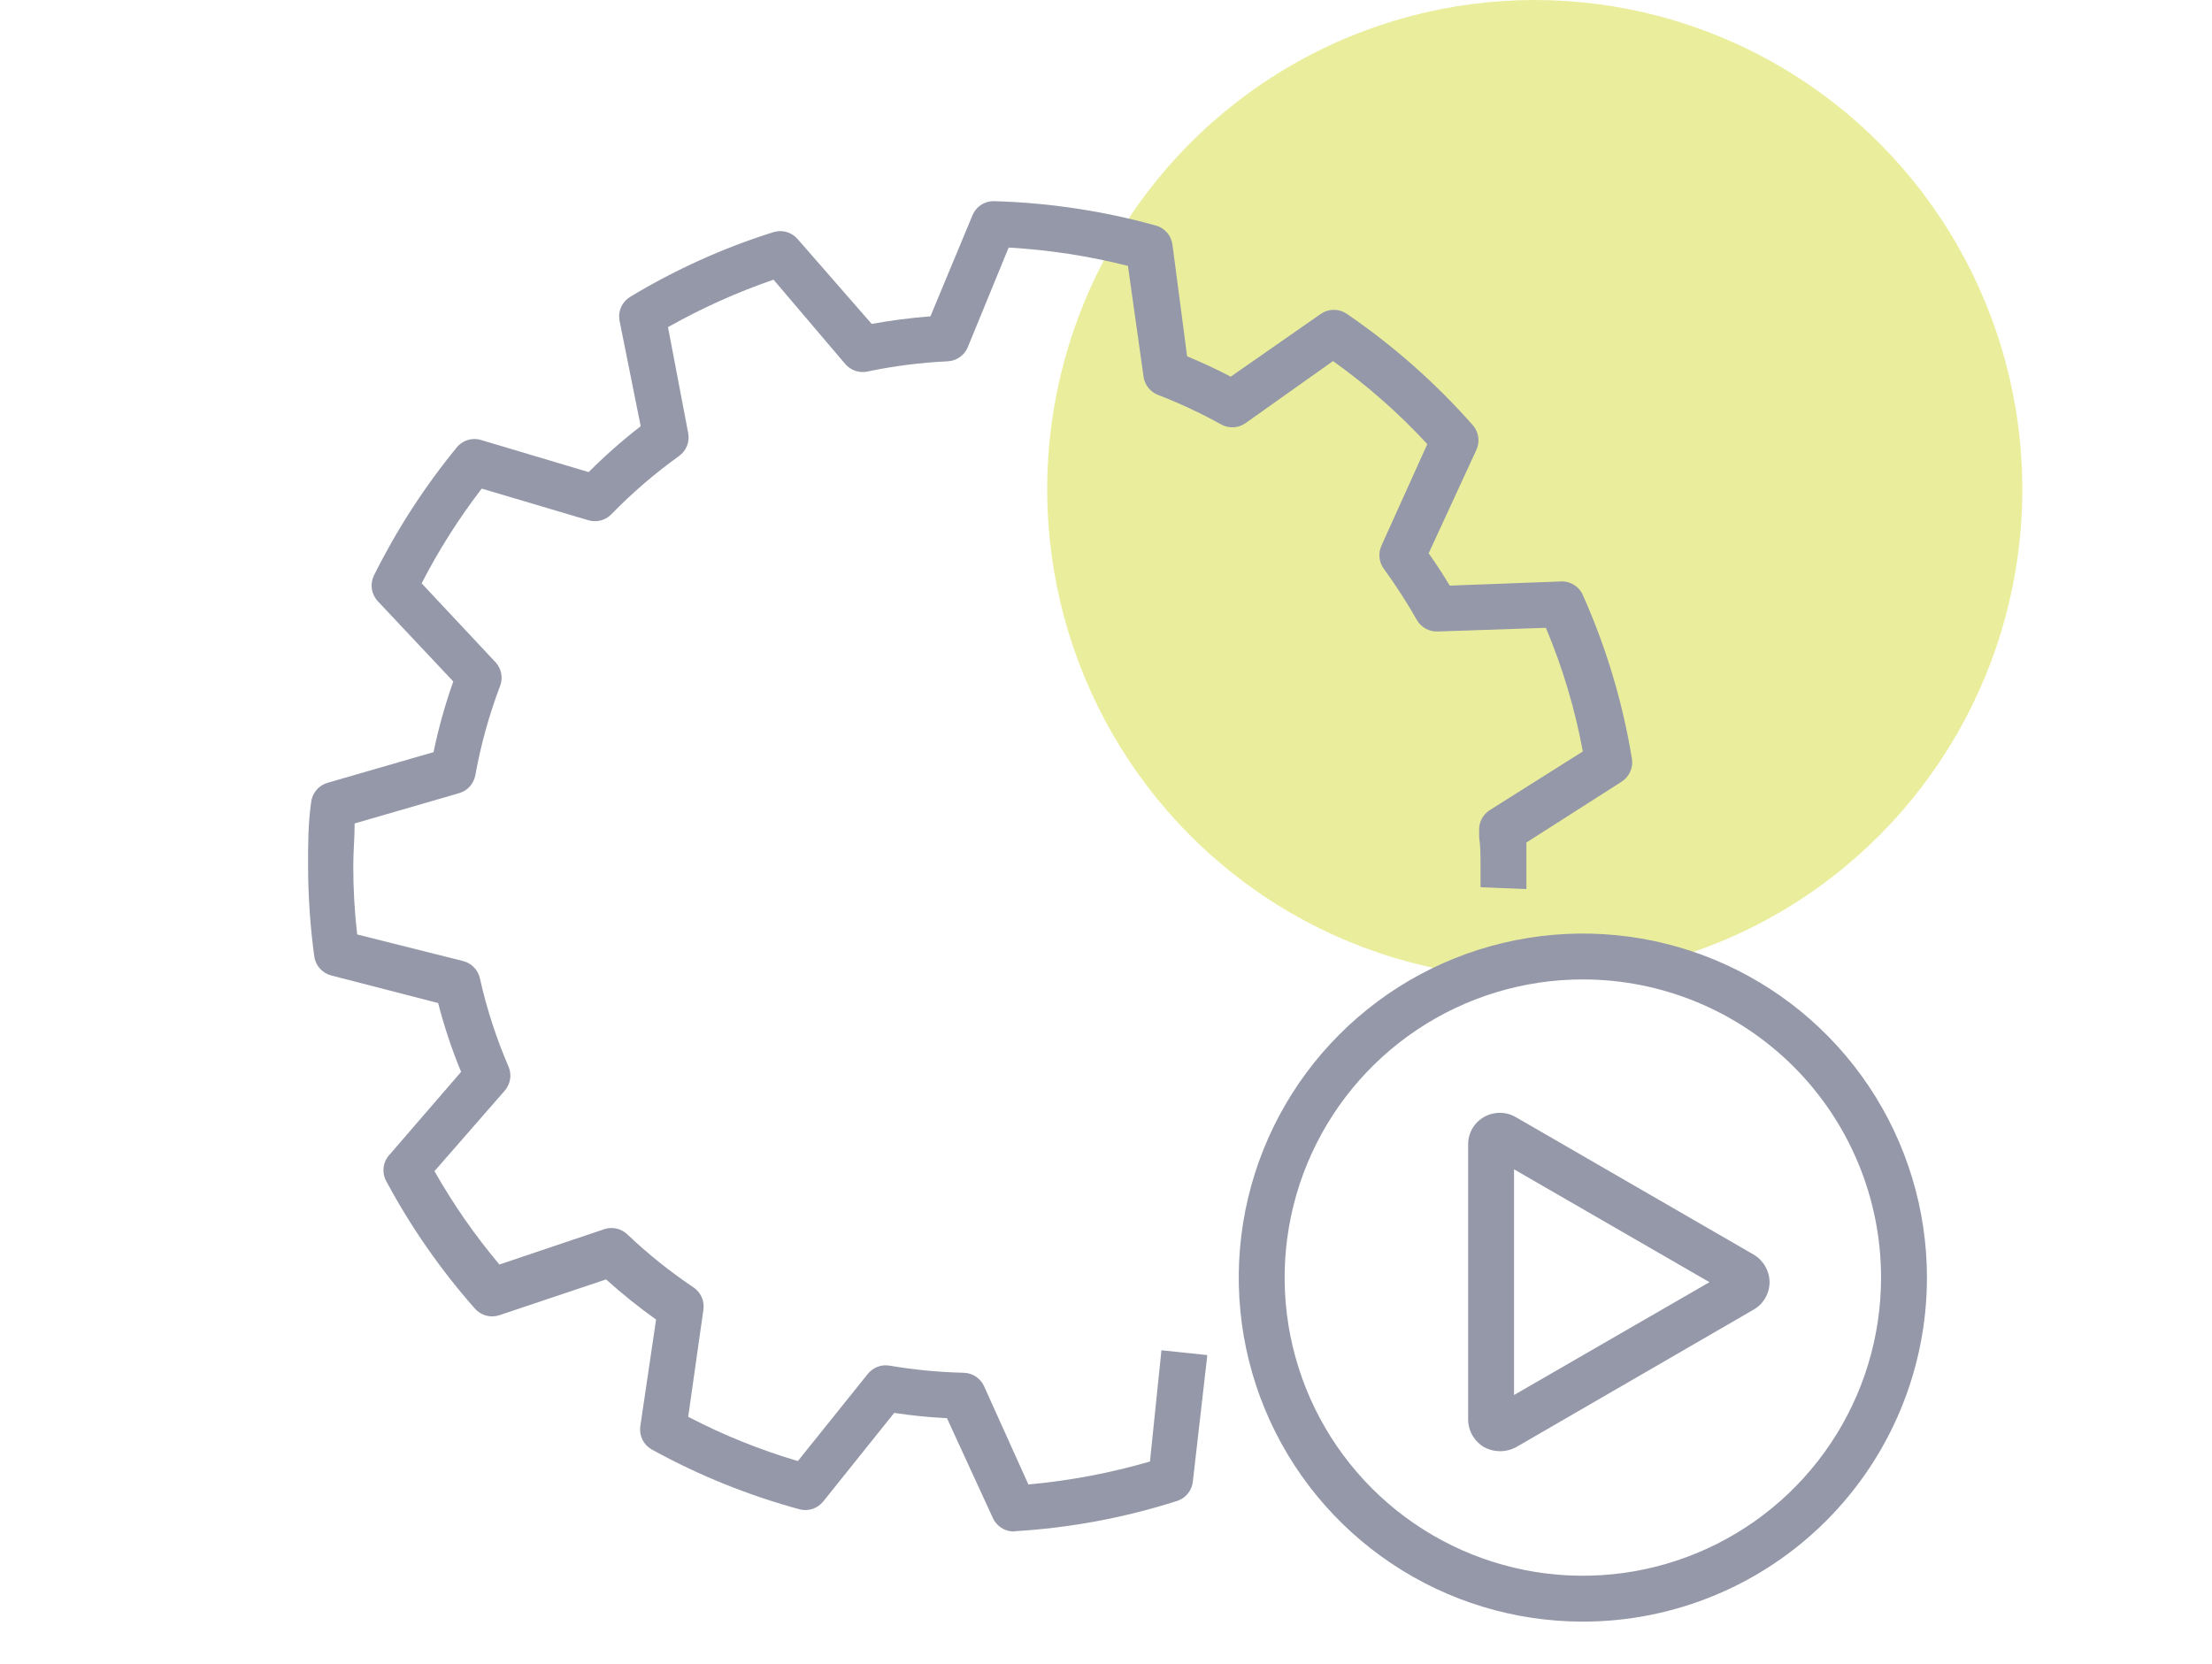 <svg width="113" height="85" viewBox="0 0 113 85" fill="none" xmlns="http://www.w3.org/2000/svg">
<ellipse opacity="0.5" cx="78.403" cy="25" rx="24.907" ry="25" fill="#D7DF3B"/>
<path d="M80.859 82.856C77.383 82.856 73.984 81.825 71.094 79.893C68.203 77.962 65.95 75.216 64.619 72.004C63.289 68.792 62.941 65.258 63.619 61.848C64.297 58.438 65.971 55.306 68.43 52.848C70.888 50.389 74.02 48.715 77.43 48.037C80.84 47.359 84.374 47.707 87.586 49.037C90.798 50.368 93.543 52.621 95.475 55.511C97.407 58.402 98.438 61.801 98.438 65.277C98.438 69.939 96.585 74.41 93.289 77.707C89.993 81.004 85.521 82.856 80.859 82.856ZM80.859 50.043C77.846 50.043 74.901 50.937 72.396 52.61C69.89 54.284 67.938 56.664 66.785 59.447C65.632 62.231 65.33 65.294 65.918 68.249C66.506 71.205 67.957 73.919 70.087 76.05C72.218 78.18 74.932 79.631 77.887 80.219C80.843 80.807 83.906 80.505 86.689 79.352C89.473 78.199 91.852 76.246 93.526 73.741C95.2 71.236 96.094 68.29 96.094 65.277C96.094 61.237 94.489 57.362 91.632 54.505C88.775 51.648 84.9 50.043 80.859 50.043Z" fill="#9498A9"/>
<path d="M76.617 74.148C76.334 74.147 76.056 74.074 75.809 73.938C75.564 73.792 75.362 73.587 75.22 73.34C75.078 73.094 75.002 72.815 75 72.531V58.469C74.999 58.185 75.073 57.907 75.215 57.662C75.357 57.417 75.562 57.214 75.809 57.074C76.055 56.933 76.334 56.859 76.617 56.859C76.901 56.859 77.18 56.933 77.426 57.074L89.59 64.106C89.834 64.251 90.037 64.456 90.179 64.703C90.32 64.949 90.396 65.228 90.398 65.512C90.397 65.797 90.321 66.078 90.177 66.325C90.033 66.572 89.826 66.776 89.578 66.918L77.438 73.949C77.185 74.083 76.903 74.152 76.617 74.148ZM77.344 59.746V71.277L87.328 65.512L77.344 59.746Z" fill="#9498A9"/>
<path d="M51.785 78.25C51.56 78.25 51.339 78.184 51.15 78.061C50.961 77.939 50.811 77.764 50.719 77.559L48.375 72.461C47.472 72.417 46.573 72.327 45.68 72.191L42.047 76.727C41.908 76.896 41.725 77.023 41.518 77.093C41.311 77.164 41.088 77.175 40.875 77.125C38.239 76.411 35.697 75.384 33.305 74.066C33.099 73.953 32.932 73.781 32.826 73.572C32.719 73.363 32.678 73.127 32.707 72.895L33.516 67.422C32.626 66.787 31.773 66.103 30.961 65.371L25.512 67.199C25.292 67.273 25.056 67.279 24.833 67.219C24.61 67.159 24.41 67.033 24.258 66.859C22.504 64.873 20.986 62.691 19.734 60.355C19.613 60.135 19.566 59.882 19.6 59.633C19.634 59.384 19.746 59.153 19.922 58.973L23.555 54.766C23.082 53.623 22.691 52.448 22.383 51.25L16.933 49.844C16.707 49.788 16.502 49.665 16.345 49.492C16.189 49.319 16.087 49.102 16.055 48.871C15.844 47.318 15.738 45.751 15.738 44.184C15.738 43.164 15.738 42.121 15.89 41.02C15.911 40.786 16.002 40.564 16.15 40.382C16.298 40.2 16.498 40.067 16.723 40L22.148 38.43C22.401 37.205 22.738 35.999 23.156 34.82L19.301 30.719C19.139 30.546 19.033 30.328 18.997 30.093C18.962 29.859 18.998 29.619 19.101 29.406C20.256 27.084 21.667 24.899 23.308 22.891C23.457 22.697 23.662 22.555 23.895 22.483C24.128 22.412 24.378 22.415 24.609 22.492L30.07 24.121C30.907 23.285 31.795 22.502 32.73 21.777L31.64 16.34C31.607 16.112 31.641 15.879 31.739 15.671C31.837 15.463 31.994 15.288 32.191 15.168C34.488 13.779 36.943 12.669 39.504 11.863C39.722 11.794 39.957 11.79 40.178 11.853C40.398 11.915 40.596 12.041 40.746 12.215L44.531 16.551C45.524 16.369 46.525 16.24 47.531 16.164L49.676 11.008C49.769 10.778 49.933 10.585 50.143 10.454C50.354 10.323 50.6 10.263 50.847 10.281C53.622 10.364 56.376 10.781 59.051 11.524C59.271 11.585 59.468 11.711 59.618 11.883C59.768 12.056 59.864 12.269 59.894 12.496L60.644 18.203C61.418 18.531 62.168 18.871 62.871 19.246L67.477 16.035C67.671 15.902 67.902 15.83 68.139 15.83C68.375 15.83 68.606 15.902 68.801 16.035C71.173 17.655 73.334 19.565 75.234 21.719C75.385 21.889 75.483 22.099 75.516 22.324C75.549 22.548 75.516 22.778 75.422 22.984L72.984 28.27C73.383 28.832 73.734 29.383 74.062 29.922L79.687 29.711C79.93 29.69 80.174 29.745 80.384 29.869C80.594 29.993 80.76 30.18 80.859 30.402C82.052 33.072 82.895 35.884 83.367 38.77C83.403 38.995 83.372 39.226 83.278 39.434C83.185 39.642 83.032 39.819 82.84 39.941L77.977 43.047C77.977 43.445 77.977 43.855 77.977 44.219C77.977 44.582 77.977 44.758 77.977 45.016V45.426L75.633 45.332C75.633 45.18 75.633 45.016 75.633 44.863C75.633 44.711 75.633 44.441 75.633 44.219C75.633 43.738 75.633 43.258 75.562 42.777V42.461C75.548 42.251 75.591 42.041 75.686 41.854C75.781 41.666 75.924 41.508 76.102 41.395L80.859 38.395C80.458 36.228 79.826 34.11 78.972 32.078L73.441 32.266C73.226 32.274 73.012 32.222 72.824 32.117C72.636 32.011 72.48 31.856 72.375 31.668C71.862 30.766 71.299 29.893 70.687 29.055C70.566 28.887 70.492 28.69 70.471 28.485C70.45 28.279 70.485 28.071 70.57 27.883L72.914 22.691C71.459 21.115 69.845 19.694 68.097 18.449L63.621 21.625C63.44 21.75 63.228 21.822 63.008 21.833C62.789 21.843 62.571 21.791 62.379 21.684C61.337 21.106 60.256 20.601 59.144 20.172C58.952 20.095 58.784 19.969 58.657 19.807C58.529 19.644 58.447 19.451 58.418 19.246L57.621 13.586C55.624 13.08 53.584 12.766 51.527 12.649L49.441 17.734C49.357 17.941 49.215 18.12 49.032 18.248C48.849 18.377 48.633 18.451 48.41 18.461C47.043 18.525 45.683 18.697 44.344 18.977C44.132 19.027 43.91 19.018 43.703 18.95C43.496 18.882 43.312 18.757 43.172 18.59L39.516 14.289C37.649 14.933 35.845 15.745 34.125 16.715L35.156 22.129C35.198 22.349 35.176 22.576 35.093 22.783C35.01 22.991 34.869 23.171 34.687 23.301C33.45 24.189 32.293 25.185 31.23 26.277C31.081 26.43 30.893 26.539 30.687 26.593C30.48 26.646 30.263 26.643 30.058 26.582L24.609 24.965C23.442 26.482 22.415 28.102 21.539 29.805L25.324 33.848C25.465 34.004 25.561 34.195 25.602 34.401C25.643 34.608 25.628 34.821 25.558 35.02C24.992 36.508 24.564 38.046 24.281 39.613C24.241 39.828 24.142 40.027 23.995 40.189C23.848 40.35 23.659 40.468 23.449 40.527L18.117 42.074C18.117 42.812 18.047 43.527 18.047 44.23C18.045 45.405 18.112 46.579 18.246 47.746L23.66 49.105C23.87 49.159 24.061 49.269 24.212 49.424C24.363 49.579 24.468 49.773 24.515 49.984C24.863 51.543 25.358 53.066 25.992 54.531C26.068 54.726 26.091 54.937 26.058 55.143C26.025 55.349 25.937 55.542 25.805 55.703L22.195 59.84C23.152 61.528 24.262 63.125 25.512 64.609L30.867 62.805C31.067 62.738 31.282 62.727 31.488 62.772C31.695 62.818 31.885 62.918 32.039 63.062C33.086 64.058 34.215 64.964 35.414 65.77C35.604 65.894 35.754 66.071 35.846 66.279C35.938 66.487 35.967 66.717 35.93 66.941L35.156 72.391C36.946 73.323 38.822 74.081 40.758 74.652L44.332 70.199C44.463 70.036 44.635 69.911 44.831 69.836C45.027 69.762 45.239 69.742 45.445 69.777C46.697 69.99 47.962 70.111 49.23 70.141C49.452 70.146 49.667 70.213 49.852 70.335C50.036 70.458 50.183 70.63 50.273 70.832L52.535 75.848C54.638 75.658 56.718 75.265 58.746 74.676L59.332 68.992L61.676 69.238L60.937 75.695C60.914 75.922 60.825 76.137 60.681 76.314C60.538 76.491 60.346 76.622 60.129 76.691C57.435 77.552 54.643 78.072 51.82 78.238L51.785 78.25Z" fill="#9498A9"/>
</svg>
